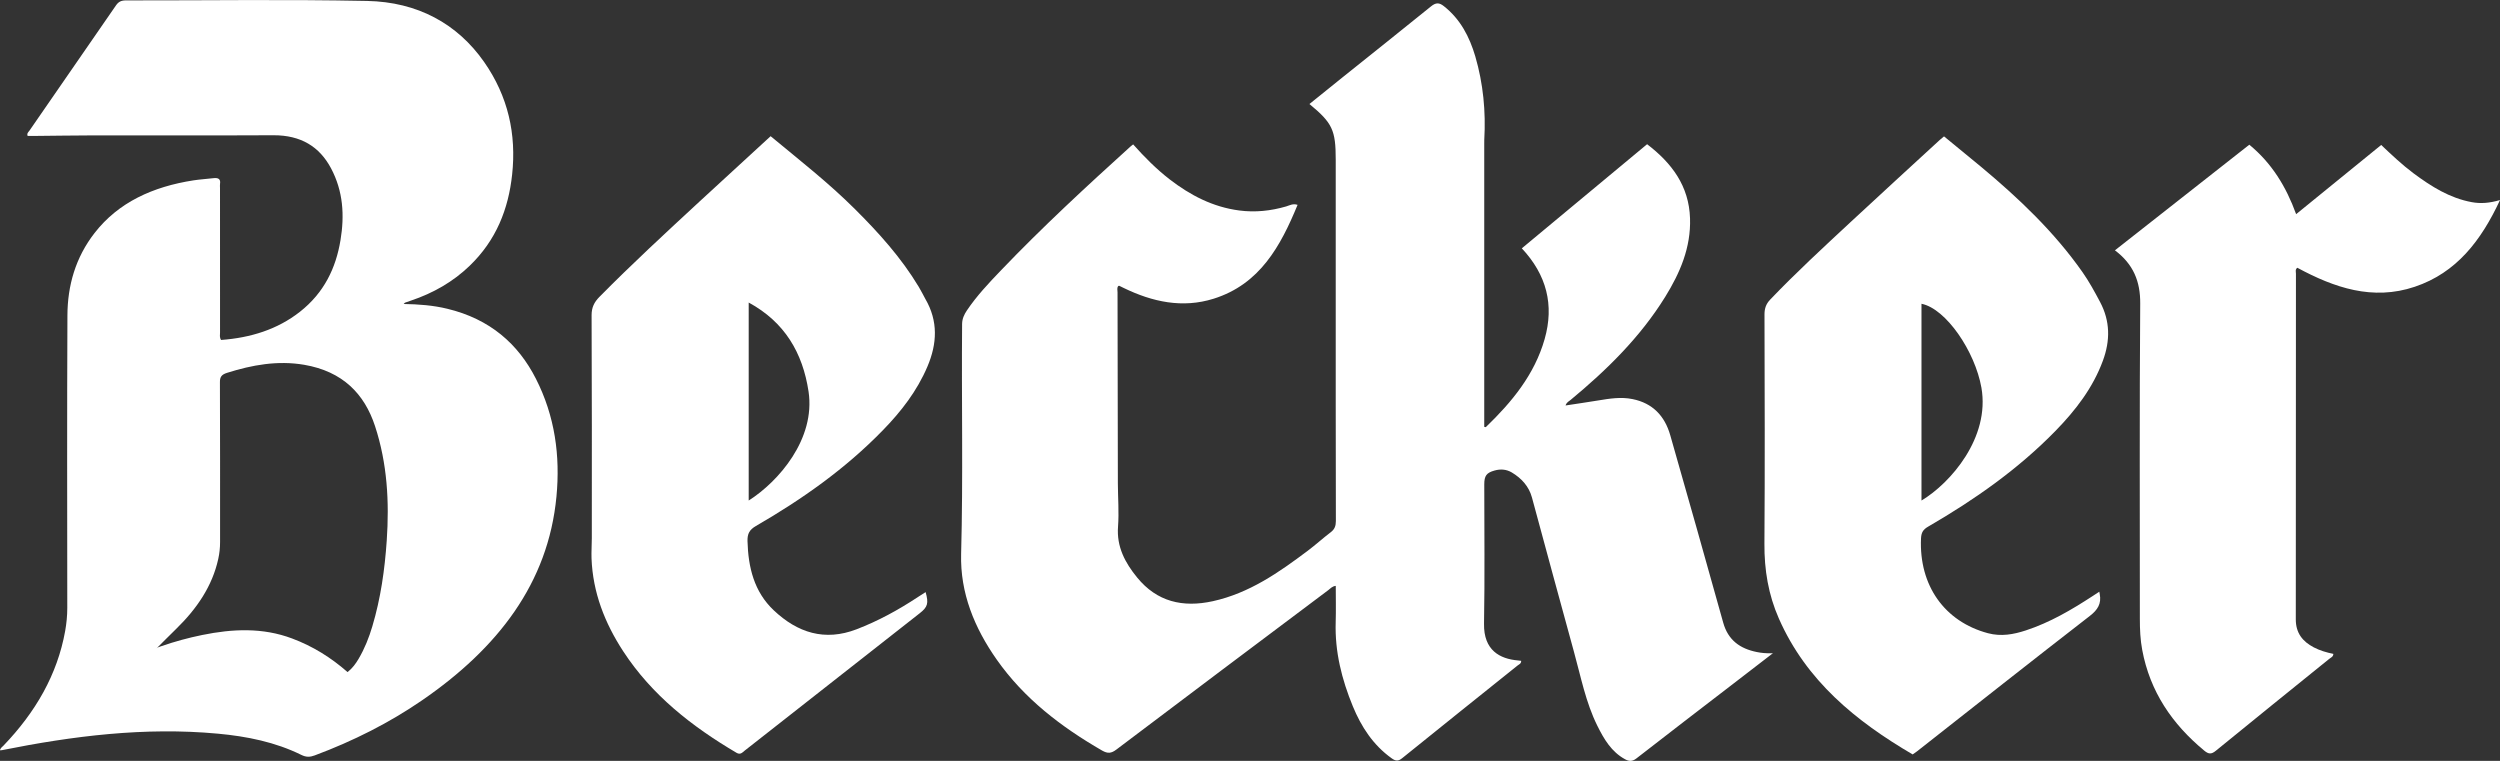 <svg width="69" height="21" viewBox="0 0 69 21" fill="none" xmlns="http://www.w3.org/2000/svg">
<rect x="0" y="0" width="69" height="21" fill="#333333" stroke="none"/>
<path d="M48.487 17.996C48.024 17.902 47.695 17.669 47.56 17.183C47.08 15.457 46.59 13.734 46.099 12.012C45.947 11.479 45.612 11.126 45.058 11.015C44.742 10.95 44.427 11 44.114 11.052C43.817 11.101 43.521 11.143 43.209 11.191C43.24 11.1 43.303 11.075 43.35 11.037C44.349 10.21 45.268 9.308 45.958 8.196C46.368 7.534 46.671 6.834 46.645 6.029C46.617 5.131 46.141 4.501 45.46 3.98C44.298 4.946 43.151 5.899 42.002 6.854C42.688 7.587 42.9 8.419 42.632 9.359C42.352 10.341 41.727 11.097 41.01 11.787C41.005 11.793 40.987 11.784 40.965 11.781V11.651V3.974C40.965 3.936 40.964 3.897 40.966 3.859C41.011 3.077 40.937 2.307 40.718 1.556C40.559 1.017 40.307 0.53 39.852 0.171C39.721 0.067 39.63 0.068 39.496 0.176C38.686 0.833 37.869 1.481 37.056 2.133C36.751 2.377 36.448 2.623 36.14 2.871C36.775 3.394 36.866 3.59 36.866 4.408V7.935C36.866 10.084 36.865 12.232 36.87 14.38C36.87 14.514 36.837 14.607 36.729 14.689C36.512 14.854 36.309 15.04 36.091 15.203C35.291 15.804 34.477 16.372 33.474 16.593C32.645 16.775 31.932 16.61 31.384 15.938C31.054 15.534 30.814 15.091 30.858 14.53C30.887 14.137 30.855 13.74 30.853 13.345C30.849 11.586 30.846 9.827 30.844 8.067C30.844 8.008 30.82 7.941 30.868 7.891C30.88 7.889 30.888 7.886 30.892 7.888C30.933 7.907 30.972 7.927 31.012 7.947C31.807 8.333 32.635 8.515 33.498 8.244C34.772 7.843 35.343 6.796 35.813 5.654C35.686 5.611 35.594 5.668 35.5 5.697C35.073 5.821 34.642 5.867 34.202 5.809C33.476 5.714 32.852 5.39 32.281 4.949C31.913 4.664 31.588 4.336 31.275 3.985C31.245 4.009 31.226 4.023 31.207 4.039C29.982 5.148 28.767 6.27 27.623 7.466C27.288 7.815 26.956 8.167 26.685 8.57C26.61 8.682 26.556 8.798 26.554 8.941C26.536 11.057 26.584 13.172 26.527 15.289C26.498 16.366 26.895 17.331 27.509 18.204C28.268 19.284 29.287 20.062 30.416 20.714C30.575 20.805 30.671 20.794 30.812 20.688C32.759 19.216 34.711 17.75 36.664 16.285C36.72 16.242 36.77 16.18 36.867 16.17C36.867 16.514 36.875 16.845 36.865 17.175C36.84 17.986 37.033 18.752 37.338 19.493C37.571 20.06 37.898 20.562 38.407 20.927C38.514 21.004 38.587 21.018 38.701 20.925C39.759 20.069 40.822 19.221 41.884 18.369C41.924 18.337 41.988 18.318 41.984 18.239C41.952 18.235 41.921 18.231 41.891 18.228C41.4 18.184 40.946 17.953 40.959 17.212C40.982 15.931 40.966 14.65 40.966 13.368C40.966 13.133 41.026 13.049 41.248 12.987C41.413 12.94 41.576 12.951 41.726 13.04C41.995 13.202 42.199 13.423 42.283 13.735C42.669 15.15 43.047 16.568 43.439 17.982C43.631 18.673 43.765 19.384 44.087 20.032C44.269 20.398 44.474 20.75 44.853 20.956C44.964 21.017 45.053 21.019 45.163 20.934C46.051 20.242 46.944 19.559 47.836 18.873C48.186 18.603 48.537 18.333 48.932 18.029C48.745 18.036 48.615 18.022 48.487 17.996Z" fill="white"/>
<path d="M68.218 5.579C67.608 5.466 67.1 5.145 66.613 4.783C66.297 4.547 66.012 4.276 65.721 4.001C64.937 4.638 64.162 5.269 63.373 5.911C63.097 5.149 62.7 4.503 62.081 3.994C60.843 4.967 59.613 5.934 58.372 6.909C58.877 7.29 59.075 7.76 59.07 8.38C59.048 11.28 59.061 14.181 59.06 17.081C59.06 17.369 59.072 17.654 59.125 17.937C59.339 19.086 59.951 19.985 60.837 20.717C60.953 20.813 61.029 20.826 61.157 20.721C62.195 19.872 63.241 19.031 64.284 18.187C64.329 18.15 64.4 18.129 64.4 18.047C64.212 18.008 64.03 17.956 63.86 17.867C63.551 17.706 63.364 17.47 63.364 17.097C63.368 13.916 63.366 10.735 63.368 7.554C63.368 7.502 63.342 7.439 63.406 7.39C64.424 7.94 65.484 8.305 66.644 7.916C67.803 7.528 68.481 6.636 69.001 5.521C68.708 5.607 68.464 5.625 68.218 5.579Z" fill="white"/>
<path d="M57.478 7.513C56.696 6.399 55.719 5.473 54.681 4.607C54.341 4.324 53.997 4.045 53.655 3.764C53.605 3.806 53.57 3.833 53.537 3.863C52.718 4.616 51.897 5.367 51.082 6.124C50.328 6.825 49.57 7.523 48.858 8.268C48.744 8.387 48.7 8.511 48.7 8.677C48.705 10.787 48.713 12.898 48.698 15.008C48.693 15.728 48.807 16.415 49.096 17.07C49.852 18.789 51.22 19.903 52.789 20.822C52.834 20.79 52.872 20.767 52.907 20.739C54.496 19.49 56.083 18.236 57.68 16.999C57.897 16.831 58.003 16.662 57.953 16.397C57.951 16.385 57.949 16.372 57.941 16.331C57.868 16.379 57.811 16.416 57.754 16.453C57.173 16.832 56.578 17.181 55.914 17.399C55.574 17.511 55.231 17.573 54.869 17.477C53.668 17.157 52.962 16.157 53.02 14.859C53.028 14.7 53.076 14.616 53.215 14.536C54.494 13.795 55.7 12.951 56.738 11.886C57.287 11.322 57.763 10.707 58.04 9.955C58.244 9.401 58.244 8.865 57.961 8.333C57.812 8.052 57.66 7.773 57.478 7.513ZM53.033 13.815V8.384C53.71 8.519 54.51 9.697 54.687 10.699C54.929 12.08 53.834 13.335 53.033 13.815Z" fill="white"/>
<path d="M25.357 7.916C24.874 7.113 24.254 6.425 23.594 5.769C22.872 5.049 22.07 4.422 21.269 3.759C20.61 4.363 19.964 4.956 19.319 5.551C18.381 6.419 17.441 7.285 16.542 8.196C16.403 8.338 16.328 8.482 16.328 8.697C16.338 10.75 16.335 12.802 16.334 14.856C16.334 15.04 16.32 15.225 16.326 15.409C16.361 16.353 16.692 17.196 17.201 17.976C17.993 19.189 19.097 20.051 20.326 20.776C20.437 20.842 20.489 20.767 20.555 20.716C22.166 19.453 23.776 18.189 25.385 16.925C25.606 16.752 25.634 16.651 25.547 16.342C25.475 16.388 25.406 16.432 25.338 16.476C24.802 16.83 24.243 17.137 23.642 17.368C22.759 17.708 22.008 17.461 21.355 16.844C20.812 16.331 20.651 15.659 20.631 14.934C20.626 14.731 20.684 14.622 20.864 14.517C22.14 13.78 23.337 12.935 24.369 11.873C24.873 11.356 25.311 10.79 25.597 10.117C25.866 9.484 25.896 8.863 25.54 8.251C25.478 8.14 25.423 8.024 25.357 7.916ZM20.664 13.815V8.35C21.657 8.89 22.154 9.736 22.316 10.806C22.513 12.116 21.488 13.291 20.664 13.815Z" fill="white"/>
<path d="M12.347 8.522C11.957 8.427 11.557 8.397 11.142 8.39C11.163 8.369 11.169 8.357 11.18 8.353C11.232 8.334 11.285 8.316 11.338 8.298C11.96 8.09 12.504 7.776 12.956 7.342C13.698 6.63 14.033 5.768 14.135 4.817C14.255 3.704 14.026 2.66 13.36 1.708C12.62 0.651 11.521 0.054 10.133 0.026C7.81 -0.021 5.801 0.014 3.475 0.011C3.344 0.011 3.271 0.049 3.203 0.146C2.409 1.3 1.61 2.451 0.814 3.604C0.786 3.644 0.734 3.679 0.763 3.752C0.821 3.752 0.884 3.753 0.946 3.752C1.473 3.748 2 3.738 2.526 3.737C4.305 3.735 5.767 3.742 7.546 3.733C8.307 3.73 8.819 4.049 9.136 4.644C9.473 5.278 9.511 5.946 9.398 6.627C9.272 7.395 8.947 8.08 8.277 8.606C7.655 9.094 6.915 9.323 6.101 9.383C6.054 9.308 6.073 9.24 6.073 9.174C6.072 7.701 6.072 6.663 6.072 5.19C6.072 5.151 6.067 5.111 6.073 5.072C6.094 4.938 6.022 4.901 5.886 4.918C5.704 4.94 5.52 4.95 5.339 4.978C4.221 5.152 3.27 5.582 2.61 6.431C2.081 7.112 1.865 7.887 1.861 8.7C1.848 11.538 1.855 13.94 1.857 16.779C1.857 16.994 1.836 17.207 1.798 17.419C1.582 18.62 0.98 19.658 0.098 20.577C0.062 20.615 0.008 20.647 0 20.709C0.027 20.707 0.039 20.707 0.051 20.705C2.015 20.312 3.993 20.062 6.012 20.249C6.817 20.323 7.601 20.482 8.316 20.835C8.451 20.902 8.556 20.898 8.687 20.849C9.751 20.452 10.747 19.95 11.659 19.322C13.736 17.891 15.131 16.099 15.358 13.707C15.465 12.584 15.318 11.488 14.791 10.453C14.302 9.491 13.523 8.806 12.347 8.522ZM10.674 14.92C10.619 15.72 10.508 16.512 10.276 17.288C10.184 17.598 10.065 17.9 9.896 18.186C9.819 18.315 9.732 18.439 9.593 18.55C9.136 18.149 8.636 17.837 8.062 17.622C7.248 17.316 6.418 17.355 5.58 17.526C5.198 17.604 4.823 17.706 4.457 17.833C4.4 17.852 4.341 17.867 4.313 17.904C4.497 17.721 4.679 17.536 4.864 17.356C5.434 16.8 5.859 16.177 6.023 15.43C6.058 15.275 6.074 15.118 6.074 14.96C6.074 13.488 6.076 12.016 6.07 10.544C6.069 10.403 6.116 10.337 6.268 10.29C6.959 10.072 7.661 9.944 8.394 10.068C9.459 10.251 10.057 10.869 10.35 11.758C10.69 12.793 10.747 13.851 10.674 14.92Z" fill="white"/>
</svg>
